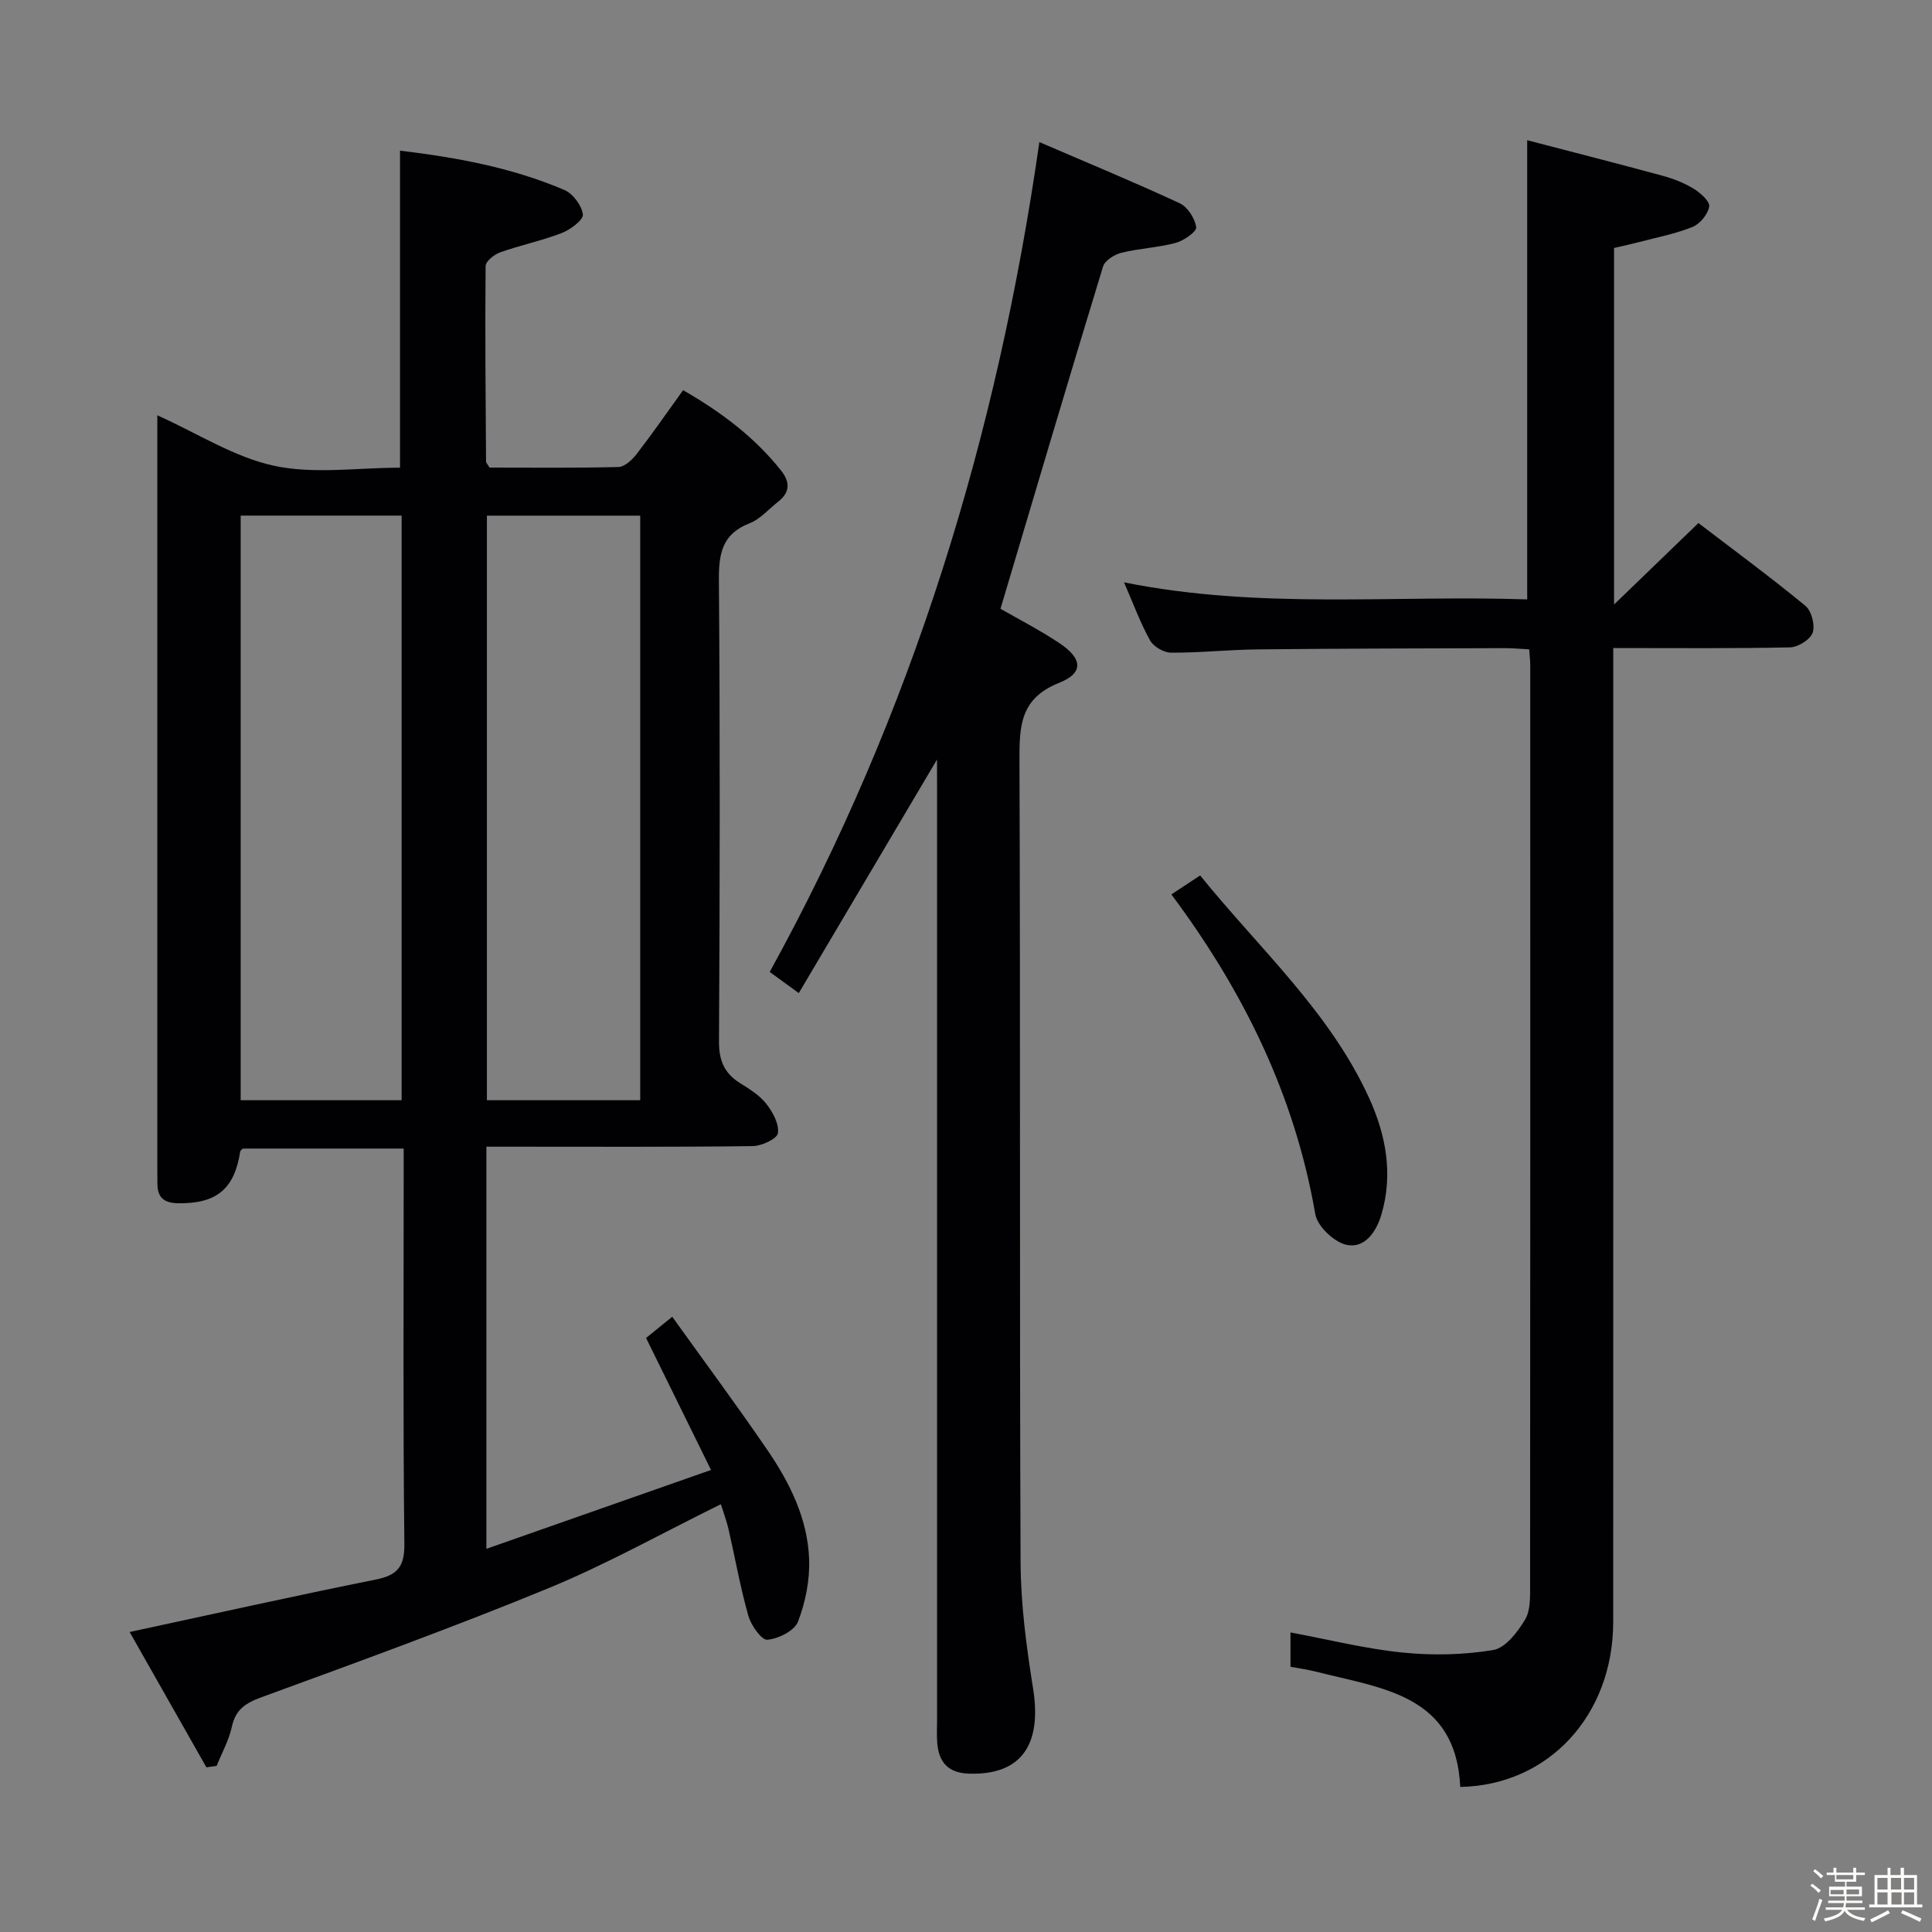 <svg enable-background="new 0 0 400 400" viewBox="0 0 400 400" xmlns="http://www.w3.org/2000/svg"><rect x="0" y="0" width="400" height="400" fill="#808080" stroke="none"/><path d="m374.8 390.4.4-.4c.7.5 1.3 1 1.8 1.4l-.5.5c-.5-.6-1.1-1.1-1.7-1.5zm1 7.3-.6-.3c.5-1.4 1.1-2.8 1.5-4.3.2.1.4.2.6.3-.5 1.3-1 2.8-1.5 4.3zm-.4-10.3.4-.4c.4.3 1 .8 1.7 1.4l-.5.5c-.4-.5-1-1-1.6-1.5zm2.5.3h1.7v-1h.6v1h3.5v-1h.6v1h1.8v.5h-1.8v1.4h-2v1h3.2v2h-3.2v.9h3.3v.5h-3.4c0 .3-.1.6-.1.9h4v.5h-3.7c.7.9 1.9 1.5 3.8 1.7-.1.2-.2.4-.3.6-2.1-.4-3.5-1.1-4-2.1-.4 1-1.8 1.7-4 2.2-.1-.2-.2-.4-.3-.6 2.1-.4 3.4-1 3.8-1.8h-3.4v-.5h3.6c.1-.3.1-.6.2-.9h-3.3v-.5h3.4c0-.3 0-.6 0-.9h-3.2v-2h3.3v-1h-2.1v-1.4h-1.7v-.5zm1.1 3.5v1h2.7c0-.3 0-.4 0-.4 0-.1 0-.2 0-.2 0-.1 0-.2 0-.3h-2.7zm1.2-3v.9h3.5v-.9zm4.7 3h-2.6v.6.4h2.6z" fill="#fcfbfa"/><path d="m393.6 386.7h.6v1.5h2.7v6.1h1.1v.6h-11v-.6h1.1v-6.1h2.7v-1.5h.6v1.5h2.1v-1.5zm-2.7 8.8.4.6c-1.2.6-2.5 1.3-3.8 1.9-.1-.2-.2-.4-.3-.6 1.2-.6 2.5-1.2 3.7-1.9zm-2.2-6.7v2.4h2.1v-2.4zm0 3v2.5h2.1v-2.5zm2.8-3v2.4h2.1v-2.4zm.1 3v2.5h2.1v-2.5h-2.2zm5.9 6.1c-1.4-.7-2.7-1.3-3.9-1.8l.3-.6c1.5.6 2.7 1.2 3.9 1.7zm-1.2-9.1h-2.1v2.4h2.1zm-2.1 3v2.5h2.1v-2.5z" fill="#fcfbfa"/><g fill="#010104"><path d="m42.73 365.9c-5.29-9.32-10.57-18.64-15.89-28.01 17.36-3.73 34.1-7.48 50.91-10.85 4.56-.91 6.03-2.66 5.97-7.48-.29-25.32-.14-50.65-.14-75.97 0-1.8 0-3.6 0-5.79-11.38 0-22.29 0-33.3 0-.13.14-.51.36-.55.63-1.2 7.8-4.96 10.81-12.88 10.69-3.01-.05-4.29-1.29-4.26-4.17.01-.83-.02-1.67-.02-2.5 0-50.48 0-100.96 0-151.45 0-1.48 0-2.96 0-5.02 8.38 3.77 15.95 8.69 24.2 10.46 8.28 1.77 17.22.39 26.05.39 0-21.95 0-43.61 0-65.64 11.35 1.37 23.02 3.43 34.02 8.14 1.78.76 3.6 3.2 3.84 5.07.14 1.1-2.56 3.14-4.34 3.83-4.15 1.61-8.57 2.52-12.77 4.01-1.24.44-3.02 1.86-3.03 2.85-.13 13.49 0 26.98.09 40.47 0 .28.32.56.73 1.25 8.72 0 17.69.11 26.66-.12 1.3-.03 2.85-1.47 3.77-2.66 3.25-4.21 6.28-8.58 9.64-13.25 7.77 4.48 14.74 9.65 20.28 16.64 1.9 2.39 1.87 4.52-.6 6.45-1.96 1.54-3.71 3.61-5.94 4.48-5.69 2.22-6.37 6.29-6.33 11.8.25 31.82.2 63.64.02 95.46-.02 3.94 1.08 6.57 4.32 8.61 1.97 1.23 4.07 2.53 5.47 4.31 1.34 1.7 2.68 4.17 2.41 6.08-.16 1.16-3.37 2.66-5.22 2.68-16.49.21-32.99.12-49.48.12-1.78 0-3.56 0-5.66 0v83.26c15.51-5.44 30.45-10.69 46.51-16.33-4.65-9.45-8.95-18.17-13.45-27.33 1.17-.95 2.81-2.28 5.42-4.39 6.73 9.39 13.42 18.4 19.74 27.65 4.63 6.78 8.3 14.2 8.6 22.54.16 4.32-.75 8.91-2.31 12.95-.73 1.88-4.06 3.54-6.34 3.73-1.21.1-3.37-2.98-3.93-4.95-1.67-5.88-2.73-11.94-4.1-17.91-.4-1.75-1.05-3.44-1.59-5.2-12.11 5.96-23.55 12.38-35.58 17.34-19.63 8.08-39.61 15.33-59.55 22.63-3.32 1.22-5.35 2.55-6.12 6.12-.61 2.79-2.07 5.4-3.15 8.09-.7.09-1.41.19-2.12.29zm40.42-138.11c0-40.62 0-80.81 0-121.04-11.35 0-22.26 0-33.32 0v121.04zm49.4 0c0-40.62 0-80.78 0-121.03-10.78 0-21.18 0-31.74 0v121.03z"/><path d="m267.18 345.09c0-2.64 0-4.92 0-7.11 7.87 1.47 15.47 3.38 23.18 4.16 6.21.63 12.65.5 18.79-.52 2.53-.42 5.06-3.72 6.6-6.3 1.17-1.95 1.04-4.84 1.04-7.31.05-63.48.04-126.97.03-190.45 0-.83-.12-1.65-.22-3.12-1.74-.09-3.49-.26-5.23-.25-16.99.06-33.98.08-50.98.26-5.98.06-11.96.71-17.93.68-1.49-.01-3.62-1.23-4.34-2.52-2-3.58-3.42-7.49-5.4-12.04 28.17 5.67 55.93 2.58 83.47 3.53 0-31.68 0-62.72 0-95.07 9.31 2.43 18.7 4.82 28.04 7.36 2.23.61 4.46 1.48 6.42 2.68 1.39.85 3.39 2.62 3.22 3.68-.25 1.59-1.88 3.59-3.42 4.22-3.5 1.43-7.3 2.15-10.98 3.12-1.73.45-3.47.83-5.3 1.25v73.82c6.29-6.07 11.77-11.37 17.47-16.87 7.48 5.72 14.98 11.23 22.15 17.14 1.27 1.04 2.03 4 1.5 5.56-.48 1.42-3.01 3-4.66 3.04-11.96.26-23.94.14-36.62.14v6.14c0 65.15.01 130.3-.01 195.45-.01 19.35-13.35 33.85-31.67 34.21-.89-19.15-16.27-20.39-29.86-23.87-1.73-.44-3.51-.68-5.29-1.01z"/><path d="m194 157.25c-9.7 16.38-19.05 32.19-28.62 48.36-2.43-1.77-4.1-2.98-6.02-4.38 29.57-53.68 47.1-110.92 55.83-171.81 9.99 4.3 19.62 8.28 29.07 12.67 1.64.76 3.14 3.14 3.4 4.96.13.9-2.57 2.78-4.25 3.24-3.66.98-7.54 1.13-11.23 2.04-1.45.36-3.43 1.6-3.81 2.86-7.17 23.47-14.13 47-21.23 70.85 3.58 2.06 8 4.33 12.12 7.06 4.87 3.22 5.19 6.22.03 8.27-8.12 3.24-8.24 8.97-8.22 16.14.21 55.31 0 110.62.23 165.93.04 8.73 1.21 17.52 2.59 26.17 1.87 11.73-2.53 17.9-13.18 17.61-4.39-.12-6.35-2.33-6.67-6.41-.12-1.49-.03-3-.03-4.5 0-64.31 0-128.61 0-192.92-.01-1.82-.01-3.65-.01-6.14z"/><path d="m242.52 185.18c2.17-1.43 3.8-2.5 5.96-3.93 12.23 15.15 26.79 28.15 34.96 46.04 3.52 7.71 5.04 15.84 2.55 24.22-1.05 3.53-3.45 7.04-7.21 6.22-2.57-.56-6.02-3.83-6.46-6.34-4.23-24.48-14.76-46.04-29.8-66.21z"/></g></svg>